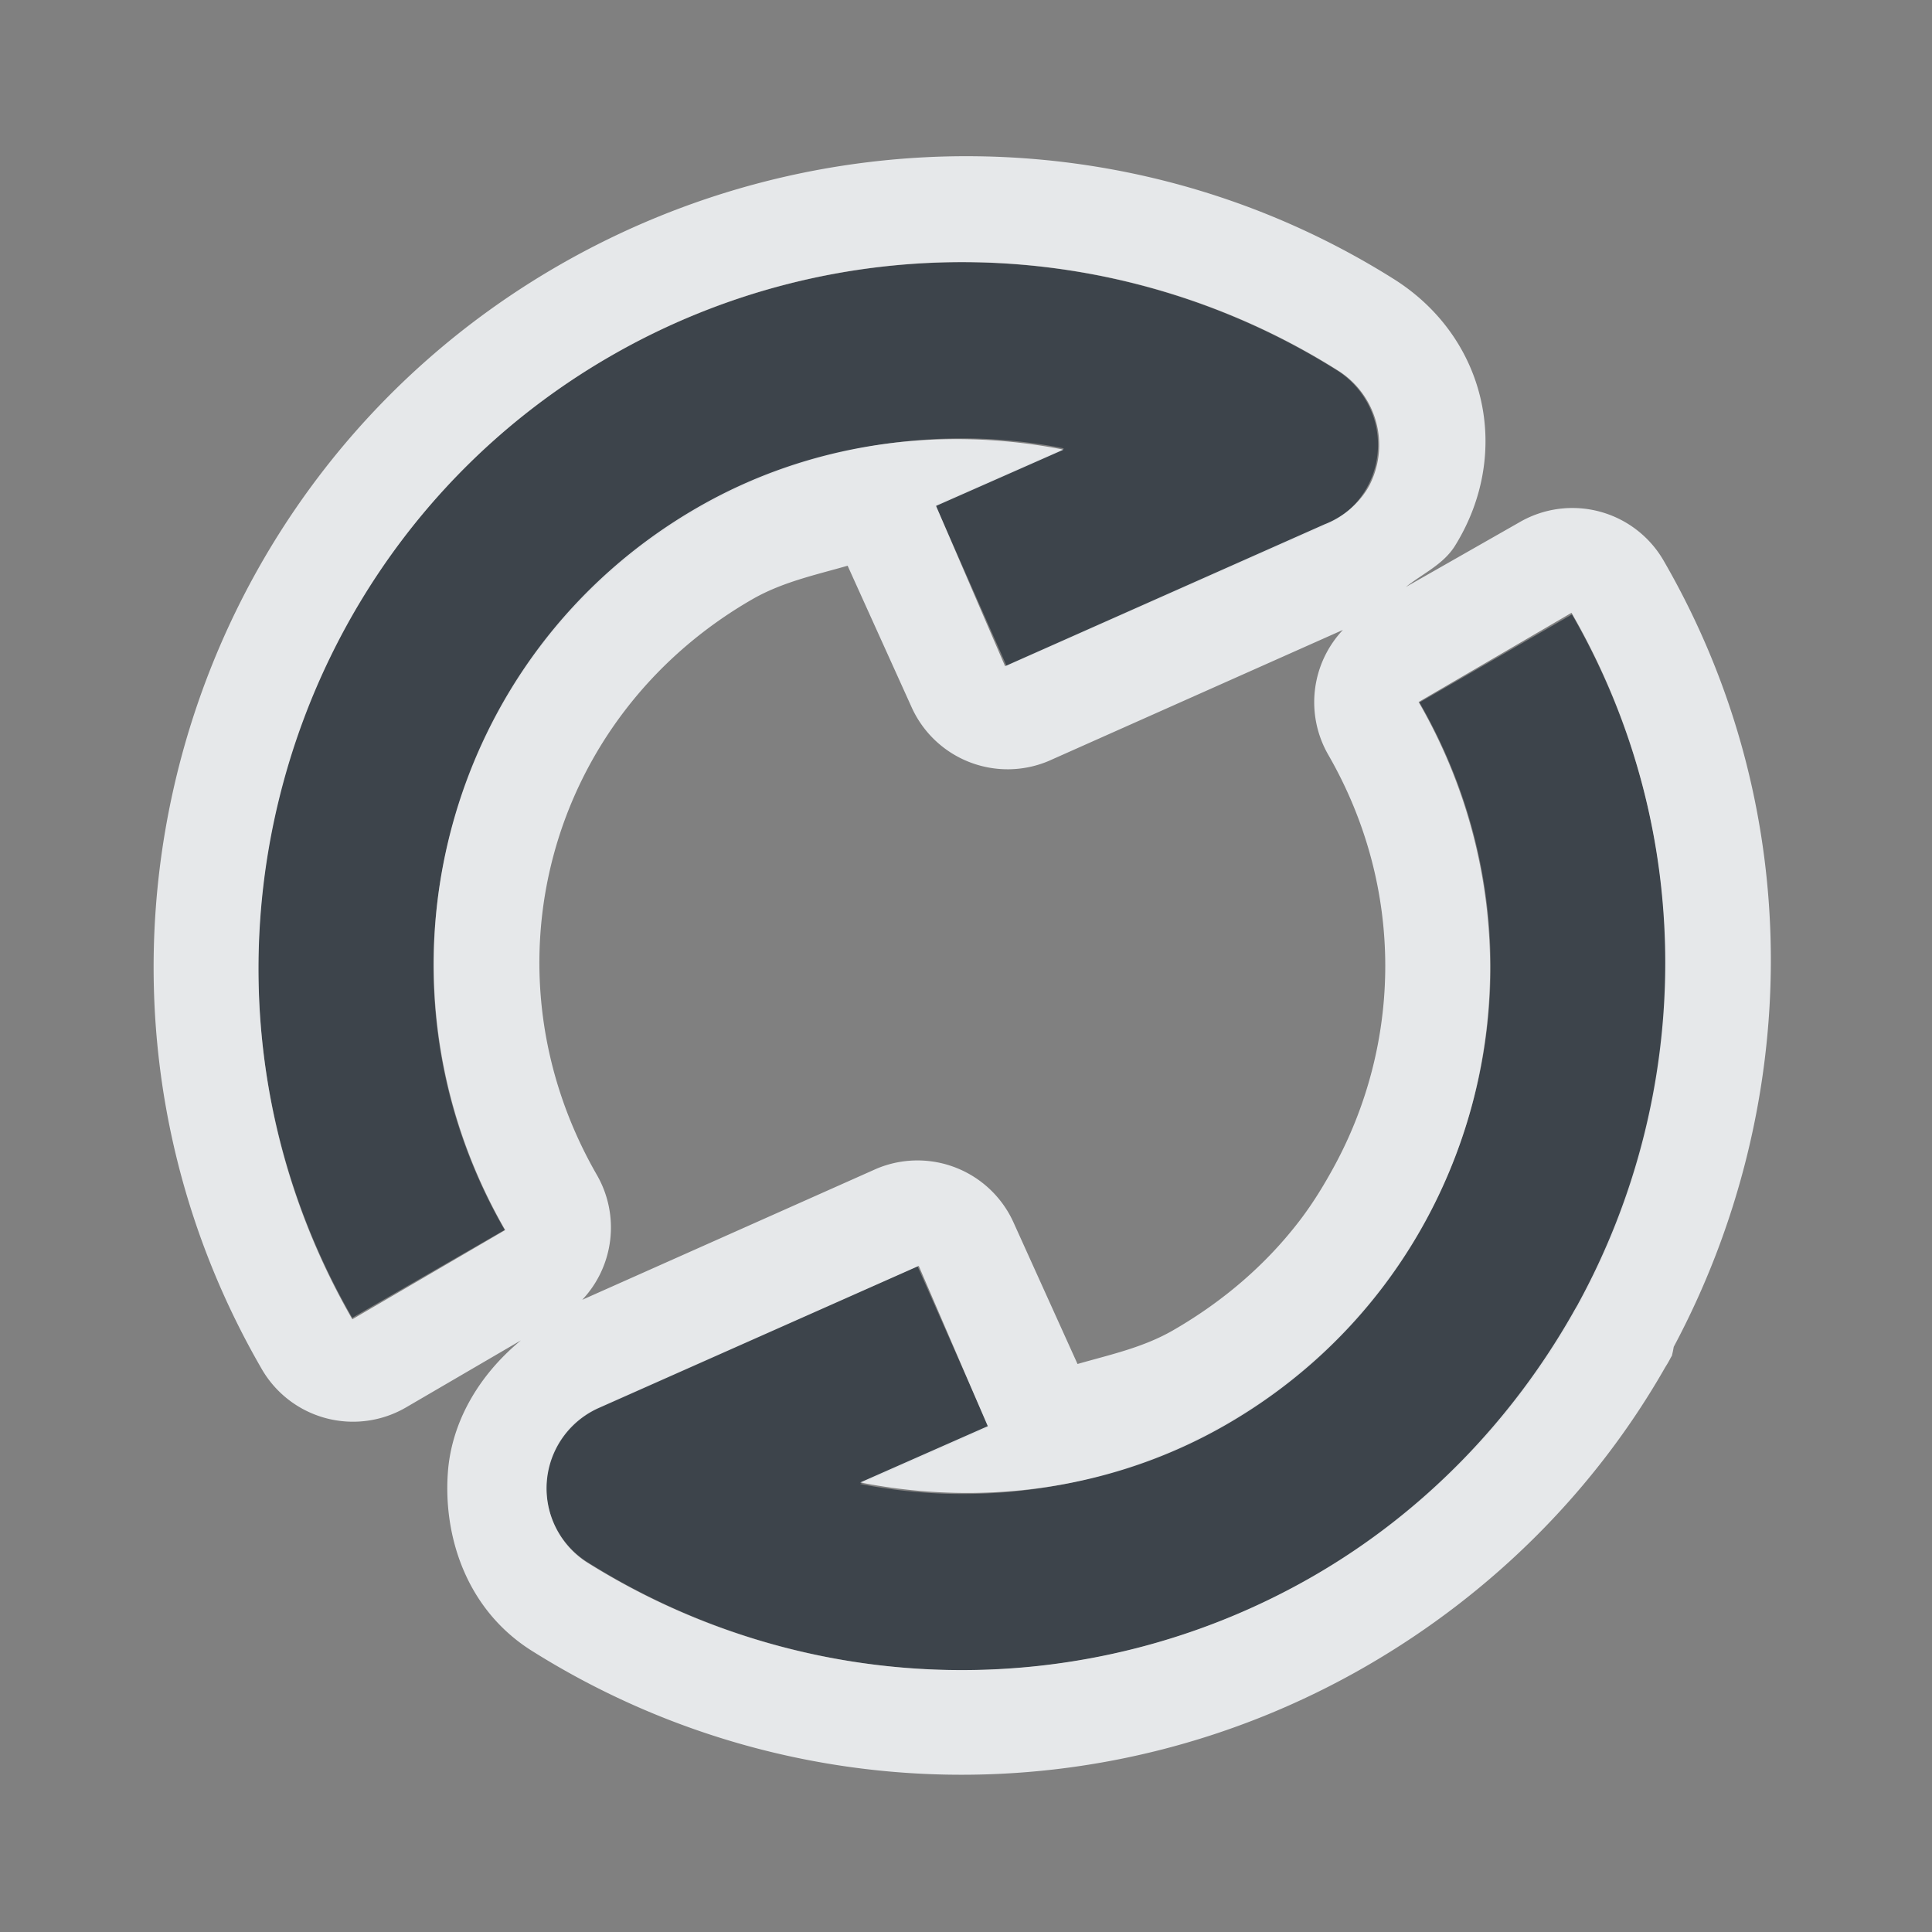 <?xml version="1.0" encoding="UTF-8" standalone="no"?>
<!-- Created with Inkscape (http://www.inkscape.org/) -->

<svg
   xmlns:dc="http://purl.org/dc/elements/1.1/"
   xmlns:cc="http://creativecommons.org/ns#"
   xmlns:rdf="http://www.w3.org/1999/02/22-rdf-syntax-ns#"
   xmlns:svg="http://www.w3.org/2000/svg"
   xmlns="http://www.w3.org/2000/svg"
   xmlns:sodipodi="http://sodipodi.sourceforge.net/DTD/sodipodi-0.dtd"
   xmlns:inkscape="http://www.inkscape.org/namespaces/inkscape"
   width="22"
   height="22"
   id="svg27665"
   version="1.1"
   inkscape:version="0.48.3.1 r9886"
   sodipodi:docname="btsync-gui-8.svg">
  <rect width="100%" height="100%" fill="#808080" stroke="none"/>
  <defs
     id="defs27667" />
  <sodipodi:namedview
     id="base"
     pagecolor="#ffffff"
     bordercolor="#666666"
     borderopacity="1.0"
     inkscape:pageopacity="0"
     inkscape:pageshadow="2"
     inkscape:zoom="32.000001"
     inkscape:cx="9.3204577"
     inkscape:cy="12.998688"
     inkscape:document-units="px"
     inkscape:current-layer="layer1"
     showgrid="true"
     inkscape:window-width="1920"
     inkscape:window-height="1023"
     inkscape:window-x="-10"
     inkscape:window-y="35"
     inkscape:window-maximized="1"
     inkscape:snap-bbox="true"
     inkscape:bbox-paths="true"
     inkscape:bbox-nodes="true"
     inkscape:snap-bbox-edge-midpoints="true"
     inkscape:snap-bbox-midpoints="true"
     inkscape:object-paths="true"
     inkscape:snap-intersection-paths="true"
     inkscape:object-nodes="true"
     inkscape:snap-smooth-nodes="true"
     inkscape:snap-midpoints="true"
     inkscape:snap-object-midpoints="true"
     inkscape:snap-center="true"
     inkscape:snap-global="true"
     showguides="true"
     inkscape:guide-bbox="true"
     fit-margin-top="0"
     fit-margin-left="0"
     fit-margin-right="0"
     fit-margin-bottom="0"
     inkscape:showpageshadow="false">
    <inkscape:grid
       type="xygrid"
       id="grid3070"
       empspacing="5"
       visible="true"
       enabled="true"
       snapvisiblegridlinesonly="true"
       originx="-48px"
       originy="-0px" />
  </sodipodi:namedview>
  <g
     inkscape:label="Camada 1"
     inkscape:groupmode="layer"
     id="layer1"
     transform="translate(3316.417,-2094.719)">
    <path
       inkscape:connector-curvature="0"
       id="path3781"
       d="m -3298.508,2109.699 c 0.022,-0.038 0.044,-0.077 0.067,-0.116 1.3,-2.376 1.371,-5.357 -0.076,-7.867 l -1.736,1.002 c 1.665,2.886 0.682,6.546 -2.204,8.211 -1.282,0.739 -2.763,0.965 -4.166,0.688 l 1.464,-0.646 -0.81,-1.833 -3.631,1.605 a 1.002,1.002 0 0 0 -0.128,1.764 c 2.514,1.581 5.7,1.643 8.273,0.159 1.274,-0.735 2.269,-1.77 2.95,-2.966 z m -2.368,-9.387 a 1.002,1.002 0 0 0 -0.319,-1.377 c -2.514,-1.581 -5.701,-1.642 -8.273,-0.158 -3.825,2.206 -5.144,7.123 -2.938,10.948 l 1.735,-1.001 c -1.665,-2.886 -0.682,-6.546 2.205,-8.211 1.282,-0.739 2.763,-0.965 4.166,-0.688 l -1.464,0.646 0.81,1.833 3.631,-1.604 a 1.002,1.002 0 0 0 0.447,-0.388 z"
       style="font-size:medium;font-style:normal;font-variant:normal;font-weight:normal;font-stretch:normal;text-indent:0;text-align:start;text-decoration:none;line-height:normal;letter-spacing:normal;word-spacing:normal;text-transform:none;direction:ltr;block-progression:tb;writing-mode:lr-tb;text-anchor:start;baseline-shift:baseline;color:#000000;fill:#27303a;fill-opacity:0.753;fill-rule:nonzero;stroke:none;stroke-width:1;marker:none;visibility:visible;display:inline;overflow:visible;enable-background:accumulate;font-family:Sans;-inkscape-font-specification:Sans" />
    <path
       style="font-size:medium;font-style:normal;font-variant:normal;font-weight:normal;font-stretch:normal;text-indent:0;text-align:start;text-decoration:none;line-height:normal;letter-spacing:normal;word-spacing:normal;text-transform:none;direction:ltr;block-progression:tb;writing-mode:lr-tb;text-anchor:start;baseline-shift:baseline;color:#000000;fill:#f1f3f5;fill-opacity:0.903;fill-rule:nonzero;stroke:none;stroke-width:2;marker:none;visibility:visible;display:inline;overflow:visible;enable-background:accumulate;font-family:Sans;-inkscape-font-specification:Sans"
       d="m -3297.378,2110.153 a 1.2,1.2 0 0 0 0.02,-0.097 c 1.449,-2.716 1.536,-6.088 -0.107,-8.939 a 1.2,1.2 0 0 0 -1.653,-0.449 l -1.29,0.735 c 0.193,-0.154 0.427,-0.256 0.56,-0.47 0.657,-1.06 0.356,-2.375 -0.7,-3.038 -2.889,-1.817 -6.555,-1.856 -9.511,-0.151 -4.39,2.532 -5.917,8.162 -3.385,12.551 a 1.2,1.2 0 0 0 1.653,0.449 l 1.306,-0.762 c -0.495,0.408 -0.792,0.947 -0.832,1.504 -0.052,0.712 0.2,1.555 0.956,2.031 2.889,1.817 6.539,1.883 9.496,0.178 1.462,-0.843 2.628,-2.033 3.411,-3.408 a 1.2,1.2 0 0 0 0.062,-0.108 1.2,1.2 0 0 0 0.016,-0.027 z m -1.071,-0.582 c -0.022,0.038 -0.041,0.07 -0.062,0.108 -0.681,1.196 -1.678,2.252 -2.951,2.987 -2.572,1.484 -5.765,1.42 -8.279,-0.161 a 1.002,1.002 0 0 1 0.147,-1.755 l 3.639,-1.616 0.786,1.825 -1.452,0.641 c 1.403,0.277 2.888,0.08 4.17,-0.66 2.886,-1.665 3.853,-5.34 2.188,-8.227 l 1.741,-1.016 c 1.448,2.51 1.374,5.496 0.073,7.873 z m -2.792,-1.54 c -0.112,0.203 -0.229,0.393 -0.371,0.58 -0.379,0.497 -0.865,0.921 -1.448,1.257 -0.342,0.197 -0.718,0.277 -1.087,0.383 l -0.729,-1.612 a 1.2,1.2 0 0 0 -1.559,-0.612 l -3.352,1.493 a 1.2,1.2 0 0 0 0.169,-1.418 c -1.343,-2.329 -0.564,-5.215 1.766,-6.558 0.342,-0.197 0.718,-0.277 1.087,-0.383 l 0.729,1.612 a 1.2,1.2 0 0 0 1.559,0.612 l 3.352,-1.493 a 1.2,1.2 0 0 0 -0.169,1.418 c 0.882,1.529 0.837,3.304 0.053,4.721 z m 0.426,-7.801 a 1.002,1.002 0 0 1 -0.047,0.081 1.002,1.002 0 0 1 -0.471,0.378 l -3.639,1.616 -0.786,-1.825 1.452,-0.641 c -1.403,-0.277 -2.888,-0.08 -4.17,0.66 -2.887,1.665 -3.853,5.34 -2.188,8.227 l -1.741,1.016 c -2.206,-3.825 -0.884,-8.762 2.94,-10.968 2.572,-1.484 5.765,-1.42 8.279,0.161 a 1.002,1.002 0 0 1 0.37,1.296 z"
       id="path2989"
       inkscape:connector-curvature="0" />
  </g>
</svg>
